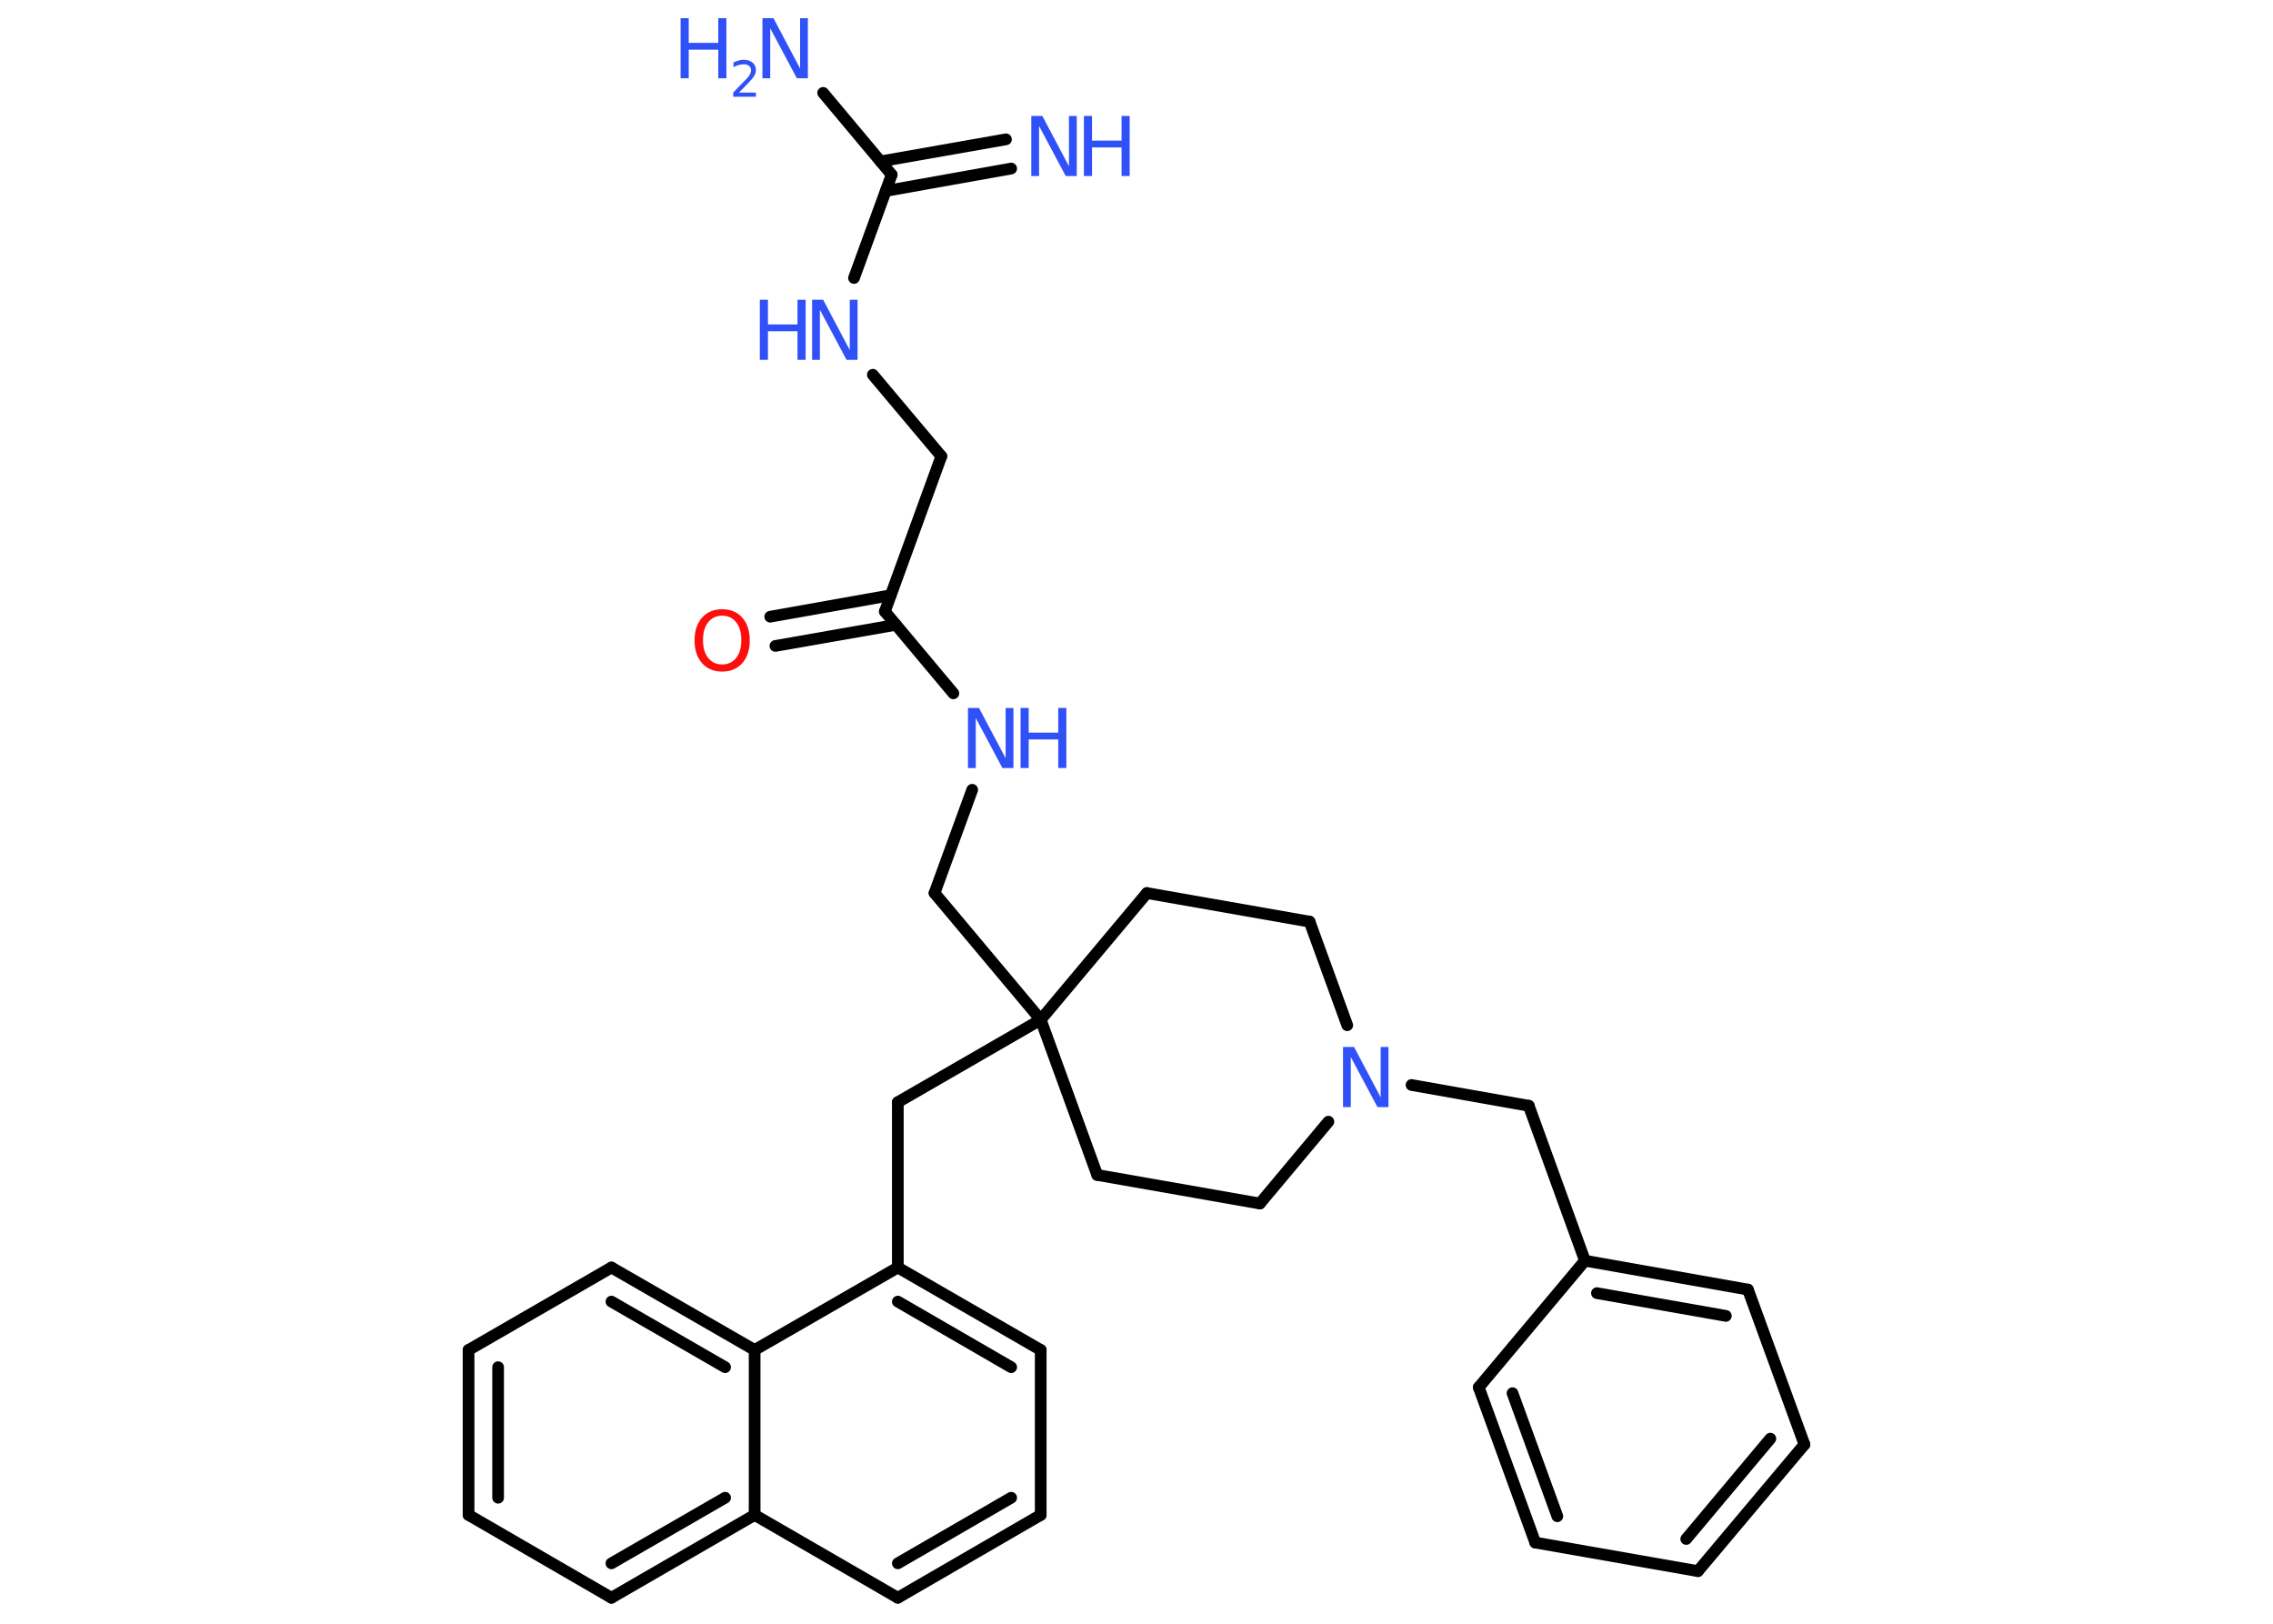 <?xml version='1.0' encoding='UTF-8'?>
<!DOCTYPE svg PUBLIC "-//W3C//DTD SVG 1.1//EN" "http://www.w3.org/Graphics/SVG/1.1/DTD/svg11.dtd">
<svg version='1.2' xmlns='http://www.w3.org/2000/svg' xmlns:xlink='http://www.w3.org/1999/xlink' width='70.0mm' height='50.0mm' viewBox='0 0 70.0 50.0'>
  <desc>Generated by the Chemistry Development Kit (http://github.com/cdk)</desc>
  <g stroke-linecap='round' stroke-linejoin='round' stroke='#000000' stroke-width='.36' fill='#3050F8'>
    <rect x='.0' y='.0' width='70.0' height='50.0' fill='#FFFFFF' stroke='none'/>
    <g id='mol1' class='mol'>
      <g id='mol1bnd1' class='bond'>
        <line x1='31.14' y1='5.19' x2='27.28' y2='5.88'/>
        <line x1='30.98' y1='4.29' x2='27.12' y2='4.97'/>
      </g>
      <line id='mol1bnd2' class='bond' x1='27.46' y1='5.38' x2='25.35' y2='2.86'/>
      <line id='mol1bnd3' class='bond' x1='27.46' y1='5.38' x2='26.3' y2='8.56'/>
      <line id='mol1bnd4' class='bond' x1='26.88' y1='11.54' x2='28.99' y2='14.05'/>
      <line id='mol1bnd5' class='bond' x1='28.99' y1='14.05' x2='27.25' y2='18.83'/>
      <g id='mol1bnd6' class='bond'>
        <line x1='27.59' y1='19.24' x2='23.88' y2='19.89'/>
        <line x1='27.43' y1='18.33' x2='23.72' y2='18.99'/>
      </g>
      <line id='mol1bnd7' class='bond' x1='27.25' y1='18.83' x2='29.36' y2='21.35'/>
      <line id='mol1bnd8' class='bond' x1='29.94' y1='24.32' x2='28.78' y2='27.5'/>
      <line id='mol1bnd9' class='bond' x1='28.78' y1='27.5' x2='32.05' y2='31.4'/>
      <line id='mol1bnd10' class='bond' x1='32.05' y1='31.4' x2='27.65' y2='33.94'/>
      <line id='mol1bnd11' class='bond' x1='27.65' y1='33.94' x2='27.65' y2='39.03'/>
      <g id='mol1bnd12' class='bond'>
        <line x1='32.05' y1='41.57' x2='27.65' y2='39.03'/>
        <line x1='31.14' y1='42.1' x2='27.65' y2='40.08'/>
      </g>
      <line id='mol1bnd13' class='bond' x1='32.05' y1='41.57' x2='32.05' y2='46.65'/>
      <g id='mol1bnd14' class='bond'>
        <line x1='27.65' y1='49.2' x2='32.05' y2='46.65'/>
        <line x1='27.65' y1='48.14' x2='31.14' y2='46.12'/>
      </g>
      <line id='mol1bnd15' class='bond' x1='27.65' y1='49.2' x2='23.24' y2='46.65'/>
      <g id='mol1bnd16' class='bond'>
        <line x1='18.83' y1='49.2' x2='23.24' y2='46.65'/>
        <line x1='18.83' y1='48.14' x2='22.33' y2='46.12'/>
      </g>
      <line id='mol1bnd17' class='bond' x1='18.83' y1='49.2' x2='14.43' y2='46.65'/>
      <g id='mol1bnd18' class='bond'>
        <line x1='14.43' y1='41.57' x2='14.43' y2='46.65'/>
        <line x1='15.34' y1='42.1' x2='15.34' y2='46.12'/>
      </g>
      <line id='mol1bnd19' class='bond' x1='14.43' y1='41.57' x2='18.83' y2='39.03'/>
      <g id='mol1bnd20' class='bond'>
        <line x1='23.24' y1='41.57' x2='18.83' y2='39.03'/>
        <line x1='22.33' y1='42.1' x2='18.83' y2='40.08'/>
      </g>
      <line id='mol1bnd21' class='bond' x1='27.65' y1='39.03' x2='23.24' y2='41.57'/>
      <line id='mol1bnd22' class='bond' x1='23.24' y1='46.65' x2='23.24' y2='41.57'/>
      <line id='mol1bnd23' class='bond' x1='32.05' y1='31.4' x2='33.79' y2='36.18'/>
      <line id='mol1bnd24' class='bond' x1='33.79' y1='36.18' x2='38.8' y2='37.06'/>
      <line id='mol1bnd25' class='bond' x1='38.8' y1='37.06' x2='40.91' y2='34.54'/>
      <line id='mol1bnd26' class='bond' x1='43.47' y1='33.41' x2='47.08' y2='34.05'/>
      <line id='mol1bnd27' class='bond' x1='47.08' y1='34.05' x2='48.81' y2='38.82'/>
      <g id='mol1bnd28' class='bond'>
        <line x1='53.83' y1='39.71' x2='48.81' y2='38.82'/>
        <line x1='53.15' y1='40.52' x2='49.18' y2='39.82'/>
      </g>
      <line id='mol1bnd29' class='bond' x1='53.83' y1='39.71' x2='55.57' y2='44.48'/>
      <g id='mol1bnd30' class='bond'>
        <line x1='52.29' y1='48.38' x2='55.57' y2='44.48'/>
        <line x1='51.93' y1='47.39' x2='54.52' y2='44.3'/>
      </g>
      <line id='mol1bnd31' class='bond' x1='52.29' y1='48.38' x2='47.28' y2='47.5'/>
      <g id='mol1bnd32' class='bond'>
        <line x1='45.54' y1='42.72' x2='47.28' y2='47.5'/>
        <line x1='46.58' y1='42.9' x2='47.96' y2='46.69'/>
      </g>
      <line id='mol1bnd33' class='bond' x1='48.81' y1='38.82' x2='45.54' y2='42.72'/>
      <line id='mol1bnd34' class='bond' x1='41.49' y1='31.57' x2='40.33' y2='28.38'/>
      <line id='mol1bnd35' class='bond' x1='40.33' y1='28.38' x2='35.32' y2='27.5'/>
      <line id='mol1bnd36' class='bond' x1='32.05' y1='31.4' x2='35.32' y2='27.5'/>
      <g id='mol1atm1' class='atom'>
        <path d='M31.77 3.57h.33l.82 1.55v-1.55h.24v1.85h-.34l-.82 -1.54v1.54h-.24v-1.85z' stroke='none'/>
        <path d='M33.38 3.57h.25v.76h.91v-.76h.25v1.85h-.25v-.88h-.91v.88h-.25v-1.85z' stroke='none'/>
      </g>
      <g id='mol1atm3' class='atom'>
        <path d='M23.49 .56h.33l.82 1.55v-1.55h.24v1.85h-.34l-.82 -1.54v1.54h-.24v-1.85z' stroke='none'/>
        <path d='M20.96 .56h.25v.76h.91v-.76h.25v1.85h-.25v-.88h-.91v.88h-.25v-1.85z' stroke='none'/>
        <path d='M22.76 2.85h.52v.13h-.7v-.13q.09 -.09 .23 -.24q.15 -.15 .19 -.19q.07 -.08 .1 -.14q.03 -.06 .03 -.11q.0 -.09 -.06 -.14q-.06 -.05 -.16 -.05q-.07 .0 -.15 .02q-.08 .02 -.17 .07v-.15q.09 -.04 .17 -.06q.08 -.02 .14 -.02q.17 .0 .28 .09q.1 .09 .1 .23q.0 .07 -.03 .13q-.03 .06 -.09 .14q-.02 .02 -.12 .13q-.1 .1 -.28 .29z' stroke='none'/>
      </g>
      <g id='mol1atm4' class='atom'>
        <path d='M25.02 9.23h.33l.82 1.55v-1.55h.24v1.85h-.34l-.82 -1.54v1.54h-.24v-1.85z' stroke='none'/>
        <path d='M23.4 9.23h.25v.76h.91v-.76h.25v1.85h-.25v-.88h-.91v.88h-.25v-1.85z' stroke='none'/>
      </g>
      <path id='mol1atm7' class='atom' d='M22.24 18.96q-.27 .0 -.43 .2q-.16 .2 -.16 .55q.0 .35 .16 .55q.16 .2 .43 .2q.27 .0 .43 -.2q.16 -.2 .16 -.55q.0 -.35 -.16 -.55q-.16 -.2 -.43 -.2zM22.24 18.76q.39 .0 .62 .26q.23 .26 .23 .7q.0 .44 -.23 .7q-.23 .26 -.62 .26q-.39 .0 -.62 -.26q-.23 -.26 -.23 -.7q.0 -.44 .23 -.7q.23 -.26 .62 -.26z' stroke='none' fill='#FF0D0D'/>
      <g id='mol1atm8' class='atom'>
        <path d='M29.82 21.8h.33l.82 1.55v-1.55h.24v1.85h-.34l-.82 -1.54v1.54h-.24v-1.85z' stroke='none'/>
        <path d='M31.43 21.8h.25v.76h.91v-.76h.25v1.85h-.25v-.88h-.91v.88h-.25v-1.85z' stroke='none'/>
      </g>
      <path id='mol1atm24' class='atom' d='M41.37 32.24h.33l.82 1.55v-1.55h.24v1.85h-.34l-.82 -1.54v1.54h-.24v-1.85z' stroke='none'/>
    </g>
  </g>
</svg>

